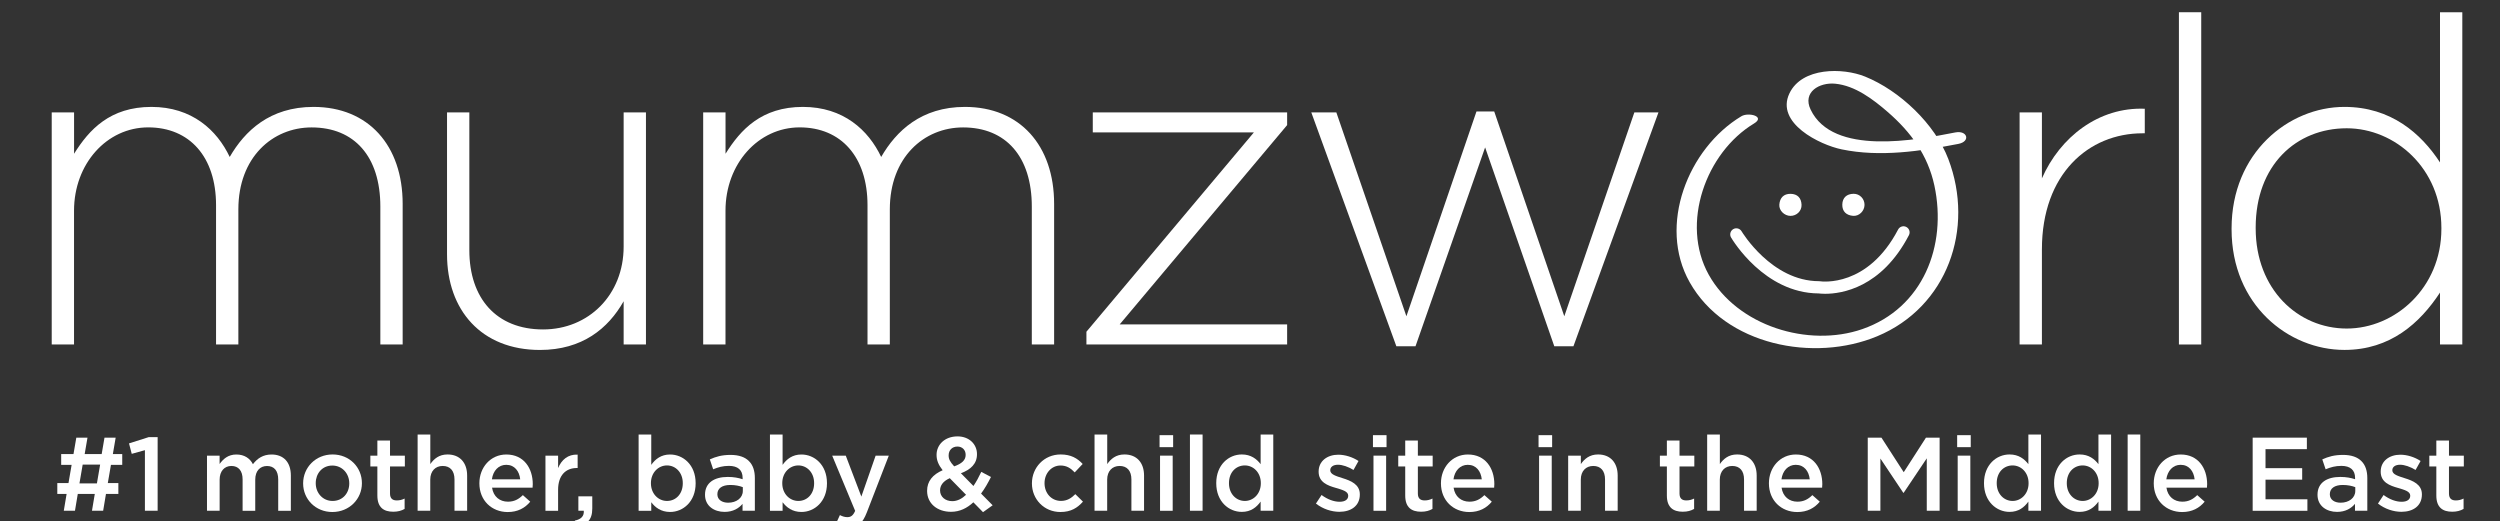 <?xml version="1.0" encoding="utf-8"?>
<!-- Generator: Adobe Illustrator 25.3.1, SVG Export Plug-In . SVG Version: 6.00 Build 0)  -->
<svg version="1.1" id="Layer_2" xmlns="http://www.w3.org/2000/svg" xmlns:xlink="http://www.w3.org/1999/xlink" x="0px" y="0px"
	 viewBox="0 0 612.93 127.76" style="enable-background:new 0 0 612.93 127.76;" xml:space="preserve">
<rect x="0" y="0" width="612.93" height="127.76" fill="#333333" stroke="none"/>
<style type="text/css">
	.st0{fill:#FFFFFF;}
	.st1{fill:#FFFFFF;stroke:#C22149;stroke-width:3;stroke-linecap:round;stroke-miterlimit:10;}
</style>
<g>
	<g>
		<g>
			<path class="st0" d="M12.69,27.55h5.47V37.7c3.68-5.91,8.82-11.49,18.97-11.49c9.93,0,16.07,5.69,19.19,12.27
				c3.68-6.36,9.82-12.27,20.53-12.27c13.5,0,21.87,9.49,21.87,23.77v34.48h-5.47V50.65c0-12.27-6.36-19.41-16.85-19.41
				c-9.6,0-17.96,7.36-17.96,20.08v33.14h-5.47V50.31c0-11.83-6.47-19.08-16.63-19.08c-10.15,0-18.19,8.93-18.19,20.42v32.81h-5.47
				V27.55z"/>
		</g>
	</g>
	<g>
		<g>
			<path class="st0" d="M109.6,62.36V27.55h5.47v33.81c0,11.72,6.58,19.41,18.08,19.41c11.16,0,19.75-8.48,19.75-20.31V27.55h5.47
				v56.91h-5.47v-10.6c-3.79,6.69-10.15,11.94-20.53,11.94C117.97,85.79,109.6,75.98,109.6,62.36z"/>
		</g>
	</g>
	<g>
		<g>
			<path class="st0" d="M172.41,27.55h5.47V37.7c3.68-5.91,8.82-11.49,18.97-11.49c9.93,0,16.07,5.69,19.19,12.27
				c3.68-6.36,9.82-12.27,20.53-12.27c13.5,0,21.87,9.49,21.87,23.77v34.48h-5.47V50.65c0-12.27-6.36-19.41-16.85-19.41
				c-9.6,0-17.96,7.36-17.96,20.08v33.14h-5.47V50.31c0-11.83-6.47-19.08-16.63-19.08c-10.15,0-18.19,8.93-18.19,20.42v32.81h-5.47
				V27.55z"/>
		</g>
	</g>
	<g>
		<g>
			<path class="st0" d="M266.36,81.33l41.06-48.87h-39.5v-4.91h47.65v3.12l-41.06,48.87h41.06v4.91h-49.21V81.33z"/>
		</g>
	</g>
	<g>
		<g>
			<path class="st0" d="M321.49,27.55h6.14l17.18,49.99l17.18-50.21h4.35l17.18,50.21l17.18-49.99h5.91L385.76,84.9h-4.69
				l-16.96-48.76L347.04,84.9h-4.69L321.49,27.55z"/>
		</g>
	</g>
</g>
<g>
	<g>
		<path class="st1" d="M454.14,61.63"/>
	</g>
</g>
<g>
	<g>
		<g>
			<path class="st0" d="M426.92,28.51c-13.05,7.86-20.53,26.74-12.66,40.69c8.74,15.51,30.48,19.7,45.98,13.24
				c17.18-7.15,23.95-26.36,17.43-43.46c-3.27-8.58-11.91-16.76-20.39-20.2c-5.47-2.22-15.49-2.33-18.56,4.11
				c-3.49,7.29,7.45,12.62,12.81,13.73c9.39,1.95,19.33,0.46,28.6-1.34c3.06-0.59,2.25-3.39-0.75-2.81
				c-9.49,1.85-30.01,5.84-35.47-5.61c-2.04-4.27,2.14-6.71,6.02-6.34c4.88,0.47,9.28,3.81,12.87,6.92
				c5.69,4.93,9.86,10.62,11.46,18.06c3.16,14.73-2.79,30.03-17.68,35.19c-13.22,4.58-30.64-0.76-37.65-13.35
				c-6.97-12.52-0.71-29.94,11.12-37.07C432.9,28.55,428.68,27.44,426.92,28.51L426.92,28.51z"/>
		</g>
	</g>
</g>
<g>
	<g>
		<path class="st0" d="M438.96,52.93c1.51,0.01,2.78-1.19,2.73-2.7c-0.06-1.69-0.99-2.68-2.69-2.71c-1.72-0.02-2.64,1.02-2.76,2.66
			C436.14,51.63,437.49,52.91,438.96,52.93z M457.13,50.26c0.03-1.5-1.17-2.77-2.69-2.75c-1.69,0.03-2.72,0.96-2.76,2.64
			c-0.04,1.7,1,2.64,2.66,2.77C455.81,53.03,457.1,51.74,457.13,50.26z"/>
	</g>
</g>
<g>
	<g>
		<path class="st0" d="M447.49,72.03c-0.8,0-1.36-0.06-1.61-0.09c-13.32-0.07-21.14-13.15-21.47-13.71
			c-0.42-0.71-0.18-1.63,0.53-2.05c0.71-0.42,1.63-0.18,2.05,0.53c0.07,0.12,7.34,12.23,18.99,12.23l0.23,0.02
			c0.47,0.07,11.71,1.55,19.15-12.68c0.38-0.73,1.29-1.02,2.02-0.63c0.73,0.38,1.02,1.29,0.63,2.02
			C461.26,70.62,451.45,72.03,447.49,72.03z"/>
	</g>
</g>
<g>
	<g>
		<path class="st0" d="M495.15,27.55h5.47v16.18c4.46-10.15,13.95-17.52,25.22-17.07v6.02h-0.56c-13.17,0-24.66,9.93-24.66,28.45
			v23.32h-5.47V27.55z"/>
	</g>
</g>
<g>
	<g>
		<path class="st0" d="M534.21,3h5.47v81.46h-5.47V3z"/>
	</g>
</g>
<g>
	<g>
		<path class="st0" d="M547.12,56.22V56c0-18.52,13.95-29.79,27.67-29.79c11.38,0,18.75,6.47,23.43,13.61V3h5.47v81.46h-5.47V71.73
			c-4.91,7.48-12.16,14.06-23.43,14.06C561.06,85.79,547.12,74.75,547.12,56.22z M598.56,56.11v-0.22
			c0-14.62-11.38-24.44-23.21-24.44c-12.39,0-22.32,9.04-22.32,24.33V56c0,14.95,10.38,24.55,22.32,24.55
			C587.17,80.55,598.56,70.62,598.56,56.11z"/>
	</g>
</g>
<g>
	<g>
		<g>
			<path class="st0" d="M29.03,121.1h-3.05l-0.69,4.12h-2.74l0.69-4.12h-4.17l-0.69,4.12h-2.74l0.69-4.12h-2.28v-2.66h2.74
				l0.77-4.46H15v-2.66h3.02l0.69-4.02h2.74l-0.69,4.02h4.17l0.69-4.02h2.74l-0.69,4.02h2.3v2.66h-2.77l-0.77,4.46h2.59V121.1z
				 M19.48,118.52h4.28l0.79-4.61h-4.28L19.48,118.52z"/>
		</g>
	</g>
	<g>
		<g>
			<path class="st0" d="M35.53,110.37l-3.23,0.9l-0.67-2.56l4.84-1.54h2.18v18.05h-3.12V110.37z"/>
		</g>
	</g>
	<g>
		<g>
			<path class="st0" d="M50.74,111.71h3.1v2.05c0.87-1.2,2.05-2.33,4.12-2.33c1.95,0,3.33,0.95,4.05,2.38
				c1.08-1.43,2.51-2.38,4.56-2.38c2.94,0,4.74,1.87,4.74,5.17v8.63h-3.1v-7.68c0-2.15-1-3.3-2.74-3.3c-1.69,0-2.89,1.18-2.89,3.35
				v7.63h-3.1v-7.71c0-2.1-1.02-3.28-2.74-3.28c-1.72,0-2.89,1.28-2.89,3.35v7.63h-3.1V111.71z"/>
		</g>
	</g>
	<g>
		<g>
			<path class="st0" d="M74.32,118.54v-0.05c0-3.87,3.07-7.07,7.22-7.07s7.19,3.15,7.19,7.02v0.05c0,3.84-3.07,7.04-7.25,7.04
				C77.36,125.53,74.32,122.38,74.32,118.54z M85.63,118.54v-0.05c0-2.38-1.72-4.35-4.15-4.35c-2.48,0-4.07,1.95-4.07,4.3v0.05
				c0,2.36,1.71,4.33,4.12,4.33C84.05,122.82,85.63,120.87,85.63,118.54z"/>
		</g>
	</g>
	<g>
		<g>
			<path class="st0" d="M92.52,121.49v-7.12H90.8v-2.66h1.72v-3.71h3.1v3.71h3.64v2.66h-3.64V121c0,1.2,0.61,1.69,1.66,1.69
				c0.69,0,1.31-0.15,1.92-0.46v2.54c-0.77,0.44-1.61,0.69-2.79,0.69C94.13,125.46,92.52,124.46,92.52,121.49z"/>
		</g>
	</g>
	<g>
		<g>
			<path class="st0" d="M102.4,106.53h3.1v7.25c0.87-1.25,2.12-2.36,4.22-2.36c3.05,0,4.81,2.05,4.81,5.17v8.63h-3.1v-7.68
				c0-2.1-1.05-3.3-2.89-3.3c-1.79,0-3.05,1.25-3.05,3.35v7.63h-3.1V106.53z"/>
		</g>
	</g>
	<g>
		<g>
			<path class="st0" d="M117.53,118.52v-0.05c0-3.87,2.74-7.04,6.61-7.04c4.3,0,6.48,3.38,6.48,7.27c0,0.28-0.03,0.56-0.05,0.87
				h-9.93c0.33,2.2,1.89,3.43,3.89,3.43c1.51,0,2.59-0.56,3.66-1.61L130,123c-1.28,1.54-3.05,2.54-5.53,2.54
				C120.55,125.53,117.53,122.69,117.53,118.52z M127.54,117.52c-0.21-2-1.38-3.56-3.43-3.56c-1.89,0-3.23,1.46-3.51,3.56H127.54z"
				/>
		</g>
	</g>
	<g>
		<g>
			<path class="st0" d="M133.73,111.71h3.1v3.05c0.84-2.02,2.41-3.41,4.79-3.3v3.28h-0.18c-2.71,0-4.61,1.77-4.61,5.35v5.15h-3.1
				V111.71z"/>
		</g>
	</g>
	<g>
		<g>
			<path class="st0" d="M140.93,127.63c1.56-0.31,2.3-1.1,2.2-2.41h-1.33v-3.53h3.41v3c0,2.84-1.36,4.05-3.94,4.28L140.93,127.63z"
				/>
		</g>
	</g>
	<g>
		<g>
			<path class="st0" d="M159.67,123.13v2.1h-3.1v-18.69h3.1v7.43c1-1.41,2.41-2.54,4.61-2.54c3.18,0,6.27,2.51,6.27,7.02v0.05
				c0,4.48-3.07,7.02-6.27,7.02C162.02,125.51,160.61,124.38,159.67,123.13z M167.4,118.49v-0.05c0-2.61-1.77-4.33-3.87-4.33
				s-3.94,1.74-3.94,4.33v0.05c0,2.59,1.84,4.33,3.94,4.33C165.66,122.82,167.4,121.15,167.4,118.49z"/>
		</g>
	</g>
	<g>
		<g>
			<path class="st0" d="M172.85,121.33v-0.05c0-2.92,2.28-4.35,5.58-4.35c1.51,0,2.59,0.23,3.64,0.56v-0.33
				c0-1.92-1.18-2.94-3.35-2.94c-1.51,0-2.64,0.33-3.87,0.84l-0.82-2.43c1.49-0.67,2.94-1.1,5.1-1.1c2.02,0,3.53,0.54,4.48,1.51
				c1,0.97,1.46,2.41,1.46,4.17v8.01h-3.02v-1.69c-0.92,1.1-2.33,1.97-4.4,1.97C175.1,125.51,172.85,124.05,172.85,121.33z
				 M182.12,120.36v-0.92c-0.79-0.31-1.84-0.54-3.07-0.54c-2,0-3.17,0.84-3.17,2.25v0.05c0,1.31,1.15,2.05,2.64,2.05
				C180.56,123.25,182.12,122.08,182.12,120.36z"/>
		</g>
	</g>
	<g>
		<g>
			<path class="st0" d="M191.87,123.13v2.1h-3.1v-18.69h3.1v7.43c1-1.41,2.41-2.54,4.61-2.54c3.18,0,6.27,2.51,6.27,7.02v0.05
				c0,4.48-3.07,7.02-6.27,7.02C194.23,125.51,192.82,124.38,191.87,123.13z M199.6,118.49v-0.05c0-2.61-1.77-4.33-3.87-4.33
				s-3.94,1.74-3.94,4.33v0.05c0,2.59,1.84,4.33,3.94,4.33C197.86,122.82,199.6,121.15,199.6,118.49z"/>
		</g>
	</g>
	<g>
		<g>
			<path class="st0" d="M214.68,111.71h3.23l-5.38,13.9c-1.08,2.77-2.28,3.79-4.46,3.79c-1.28,0-2.25-0.31-3.2-0.82l1.05-2.3
				c0.56,0.31,1.18,0.51,1.82,0.51c0.87,0,1.41-0.38,1.92-1.54l-5.63-13.54h3.33l3.82,10.04L214.68,111.71z"/>
		</g>
	</g>
	<g>
		<g>
			<path class="st0" d="M238.64,123.15c-1.54,1.43-3.33,2.33-5.48,2.33c-3.35,0-5.86-2.02-5.86-5.12v-0.05
				c0-2.3,1.36-3.97,3.81-5.02c-1.02-1.31-1.49-2.43-1.49-3.74v-0.05c0-2.41,1.95-4.51,5.15-4.51c2.84,0,4.76,1.92,4.76,4.33v0.05
				c0,2.36-1.56,3.76-3.94,4.66l3.07,3.12c0.69-1.02,1.33-2.2,1.92-3.46l2.38,1.25c-0.72,1.43-1.51,2.84-2.43,4.07l2.84,2.87
				l-2.36,1.69L238.64,123.15z M236.85,121.31l-3.99-4.07c-1.66,0.72-2.38,1.82-2.38,2.97v0.05c0,1.51,1.25,2.61,3,2.61
				C234.7,122.87,235.83,122.28,236.85,121.31z M236.75,111.55v-0.05c0-1.2-0.84-2.02-2.02-2.02c-1.28,0-2.15,0.9-2.15,2.15v0.05
				c0,0.9,0.36,1.56,1.36,2.66C235.78,113.68,236.75,112.83,236.75,111.55z"/>
		</g>
	</g>
	<g>
		<g>
			<path class="st0" d="M253,118.54v-0.05c0-3.84,2.97-7.07,7.04-7.07c2.54,0,4.12,0.95,5.4,2.33l-1.95,2.07
				c-0.95-1-1.95-1.69-3.48-1.69c-2.25,0-3.92,1.95-3.92,4.3v0.05c0,2.41,1.66,4.33,4.04,4.33c1.46,0,2.54-0.67,3.51-1.66l1.87,1.84
				c-1.33,1.49-2.89,2.54-5.53,2.54C255.97,125.53,253,122.38,253,118.54z"/>
		</g>
	</g>
	<g>
		<g>
			<path class="st0" d="M268.36,106.53h3.1v7.25c0.87-1.25,2.12-2.36,4.22-2.36c3.05,0,4.81,2.05,4.81,5.17v8.63h-3.1v-7.68
				c0-2.1-1.05-3.3-2.89-3.3c-1.79,0-3.05,1.25-3.05,3.35v7.63h-3.1V106.53z"/>
		</g>
	</g>
	<g>
		<g>
			<path class="st0" d="M284.29,106.69h3.33v2.94h-3.33V106.69z M284.41,111.71h3.1v13.52h-3.1V111.71z"/>
		</g>
	</g>
	<g>
		<g>
			<path class="st0" d="M291.74,106.53h3.1v18.69h-3.1V106.53z"/>
		</g>
	</g>
	<g>
		<g>
			<path class="st0" d="M298.19,118.49v-0.05c0-4.48,3.05-7.02,6.27-7.02c2.23,0,3.64,1.1,4.61,2.38v-7.27h3.1v18.69h-3.1v-2.25
				c-1,1.41-2.41,2.53-4.61,2.53C301.28,125.51,298.19,122.97,298.19,118.49z M309.12,118.49v-0.05c0-2.61-1.84-4.33-3.92-4.33
				c-2.13,0-3.89,1.64-3.89,4.33v0.05c0,2.61,1.79,4.33,3.89,4.33C307.28,122.82,309.12,121.08,309.12,118.49z"/>
		</g>
	</g>
	<g>
		<g>
			<path class="st0" d="M322.63,123.46l1.38-2.1c1.48,1.1,3.05,1.66,4.43,1.66c1.33,0,2.1-0.56,2.1-1.46v-0.05
				c0-1.05-1.43-1.41-3.02-1.89c-2-0.56-4.23-1.38-4.23-3.97v-0.05c0-2.56,2.13-4.12,4.81-4.12c1.69,0,3.53,0.59,4.97,1.54
				l-1.23,2.2c-1.3-0.79-2.69-1.28-3.81-1.28c-1.2,0-1.89,0.56-1.89,1.33v0.05c0,1,1.46,1.41,3.05,1.92c1.97,0.61,4.2,1.51,4.2,3.94
				v0.05c0,2.84-2.2,4.25-5.02,4.25C326.45,125.48,324.32,124.79,322.63,123.46z"/>
		</g>
	</g>
	<g>
		<g>
			<path class="st0" d="M336.61,106.69h3.33v2.94h-3.33V106.69z M336.74,111.71h3.1v13.52h-3.1V111.71z"/>
		</g>
	</g>
	<g>
		<g>
			<path class="st0" d="M344.52,121.49v-7.12h-1.71v-2.66h1.71v-3.71h3.1v3.71h3.63v2.66h-3.63V121c0,1.2,0.61,1.69,1.66,1.69
				c0.69,0,1.3-0.15,1.92-0.46v2.54c-0.77,0.44-1.61,0.69-2.79,0.69C346.13,125.46,344.52,124.46,344.52,121.49z"/>
		</g>
	</g>
	<g>
		<g>
			<path class="st0" d="M353.28,118.52v-0.05c0-3.87,2.74-7.04,6.61-7.04c4.3,0,6.48,3.38,6.48,7.27c0,0.28-0.03,0.56-0.05,0.87
				h-9.94c0.33,2.2,1.89,3.43,3.89,3.43c1.51,0,2.59-0.56,3.66-1.61l1.82,1.61c-1.28,1.54-3.05,2.54-5.53,2.54
				C356.3,125.53,353.28,122.69,353.28,118.52z M363.29,117.52c-0.21-2-1.38-3.56-3.43-3.56c-1.89,0-3.23,1.46-3.51,3.56H363.29z"/>
		</g>
	</g>
	<g>
		<g>
			<path class="st0" d="M377.21,106.69h3.33v2.94h-3.33V106.69z M377.34,111.71h3.1v13.52h-3.1V111.71z"/>
		</g>
	</g>
	<g>
		<g>
			<path class="st0" d="M384.48,111.71h3.1v2.07c0.87-1.25,2.12-2.36,4.22-2.36c3.05,0,4.81,2.05,4.81,5.17v8.63h-3.1v-7.68
				c0-2.1-1.05-3.3-2.89-3.3c-1.79,0-3.05,1.25-3.05,3.35v7.63h-3.1V111.71z"/>
		</g>
	</g>
	<g>
		<g>
			<path class="st0" d="M408.67,121.49v-7.12h-1.71v-2.66h1.71v-3.71h3.1v3.71h3.63v2.66h-3.63V121c0,1.2,0.61,1.69,1.66,1.69
				c0.69,0,1.3-0.15,1.92-0.46v2.54c-0.77,0.44-1.61,0.69-2.79,0.69C410.29,125.46,408.67,124.46,408.67,121.49z"/>
		</g>
	</g>
	<g>
		<g>
			<path class="st0" d="M418.56,106.53h3.1v7.25c0.87-1.25,2.12-2.36,4.22-2.36c3.05,0,4.81,2.05,4.81,5.17v8.63h-3.1v-7.68
				c0-2.1-1.05-3.3-2.89-3.3c-1.79,0-3.05,1.25-3.05,3.35v7.63h-3.1V106.53z"/>
		</g>
	</g>
	<g>
		<g>
			<path class="st0" d="M433.69,118.52v-0.05c0-3.87,2.74-7.04,6.61-7.04c4.3,0,6.48,3.38,6.48,7.27c0,0.28-0.03,0.56-0.05,0.87
				h-9.94c0.33,2.2,1.89,3.43,3.89,3.43c1.51,0,2.59-0.56,3.66-1.61l1.82,1.61c-1.28,1.54-3.05,2.54-5.53,2.54
				C436.71,125.53,433.69,122.69,433.69,118.52z M443.7,117.52c-0.21-2-1.38-3.56-3.43-3.56c-1.89,0-3.23,1.46-3.51,3.56H443.7z"/>
		</g>
	</g>
	<g>
		<g>
			<path class="st0" d="M457.93,107.3h3.35l5.46,8.47l5.45-8.47h3.35v17.92h-3.15v-12.85l-5.66,8.45h-0.1l-5.61-8.4v12.8h-3.1V107.3
				z"/>
		</g>
	</g>
	<g>
		<g>
			<path class="st0" d="M479.84,106.69h3.33v2.94h-3.33V106.69z M479.97,111.71h3.1v13.52h-3.1V111.71z"/>
		</g>
	</g>
	<g>
		<g>
			<path class="st0" d="M486.42,118.49v-0.05c0-4.48,3.05-7.02,6.27-7.02c2.23,0,3.63,1.1,4.61,2.38v-7.27h3.1v18.69h-3.1v-2.25
				c-1,1.41-2.41,2.53-4.61,2.53C489.52,125.51,486.42,122.97,486.42,118.49z M497.35,118.49v-0.05c0-2.61-1.84-4.33-3.92-4.33
				c-2.12,0-3.89,1.64-3.89,4.33v0.05c0,2.61,1.79,4.33,3.89,4.33C495.51,122.82,497.35,121.08,497.35,118.49z"/>
		</g>
	</g>
	<g>
		<g>
			<path class="st0" d="M503.6,118.49v-0.05c0-4.48,3.05-7.02,6.27-7.02c2.23,0,3.63,1.1,4.61,2.38v-7.27h3.1v18.69h-3.1v-2.25
				c-1,1.41-2.41,2.53-4.61,2.53C506.7,125.51,503.6,122.97,503.6,118.49z M514.53,118.49v-0.05c0-2.61-1.84-4.33-3.92-4.33
				c-2.12,0-3.89,1.64-3.89,4.33v0.05c0,2.61,1.79,4.33,3.89,4.33C512.69,122.82,514.53,121.08,514.53,118.49z"/>
		</g>
	</g>
	<g>
		<g>
			<path class="st0" d="M521.64,106.53h3.1v18.69h-3.1V106.53z"/>
		</g>
	</g>
	<g>
		<g>
			<path class="st0" d="M528.04,118.52v-0.05c0-3.87,2.74-7.04,6.61-7.04c4.3,0,6.48,3.38,6.48,7.27c0,0.28-0.03,0.56-0.05,0.87
				h-9.93c0.33,2.2,1.89,3.43,3.89,3.43c1.51,0,2.59-0.56,3.66-1.61l1.82,1.61c-1.28,1.54-3.05,2.54-5.53,2.54
				C531.07,125.53,528.04,122.69,528.04,118.52z M538.06,117.52c-0.21-2-1.38-3.56-3.43-3.56c-1.89,0-3.22,1.46-3.51,3.56H538.06z"
				/>
		</g>
	</g>
	<g>
		<g>
			<path class="st0" d="M552.29,107.3h13.29v2.82h-10.14v4.66h8.99v2.82h-8.99v4.81h10.27v2.82h-13.42V107.3z"/>
		</g>
	</g>
	<g>
		<g>
			<path class="st0" d="M568.19,121.33v-0.05c0-2.92,2.28-4.35,5.58-4.35c1.51,0,2.59,0.23,3.63,0.56v-0.33
				c0-1.92-1.18-2.94-3.35-2.94c-1.51,0-2.64,0.33-3.87,0.84l-0.82-2.43c1.48-0.67,2.94-1.1,5.1-1.1c2.02,0,3.53,0.54,4.48,1.51
				c1,0.97,1.46,2.41,1.46,4.17v8.01h-3.02v-1.69c-0.92,1.1-2.33,1.97-4.4,1.97C570.44,125.51,568.19,124.05,568.19,121.33z
				 M577.45,120.36v-0.92c-0.79-0.31-1.84-0.54-3.07-0.54c-2,0-3.17,0.84-3.17,2.25v0.05c0,1.31,1.15,2.05,2.64,2.05
				C575.89,123.25,577.45,122.08,577.45,120.36z"/>
		</g>
	</g>
	<g>
		<g>
			<path class="st0" d="M583.01,123.46l1.38-2.1c1.48,1.1,3.05,1.66,4.43,1.66c1.33,0,2.1-0.56,2.1-1.46v-0.05
				c0-1.05-1.43-1.41-3.02-1.89c-2-0.56-4.22-1.38-4.22-3.97v-0.05c0-2.56,2.12-4.12,4.81-4.12c1.69,0,3.53,0.59,4.97,1.54
				l-1.23,2.2c-1.3-0.79-2.69-1.28-3.81-1.28c-1.2,0-1.89,0.56-1.89,1.33v0.05c0,1,1.46,1.41,3.05,1.92c1.97,0.61,4.2,1.51,4.2,3.94
				v0.05c0,2.84-2.2,4.25-5.02,4.25C586.82,125.48,584.7,124.79,583.01,123.46z"/>
		</g>
	</g>
	<g>
		<g>
			<path class="st0" d="M597.32,121.49v-7.12h-1.72v-2.66h1.72v-3.71h3.1v3.71h3.64v2.66h-3.64V121c0,1.2,0.62,1.69,1.66,1.69
				c0.69,0,1.31-0.15,1.92-0.46v2.54c-0.77,0.44-1.61,0.69-2.79,0.69C598.93,125.46,597.32,124.46,597.32,121.49z"/>
		</g>
	</g>
</g>
</svg>
